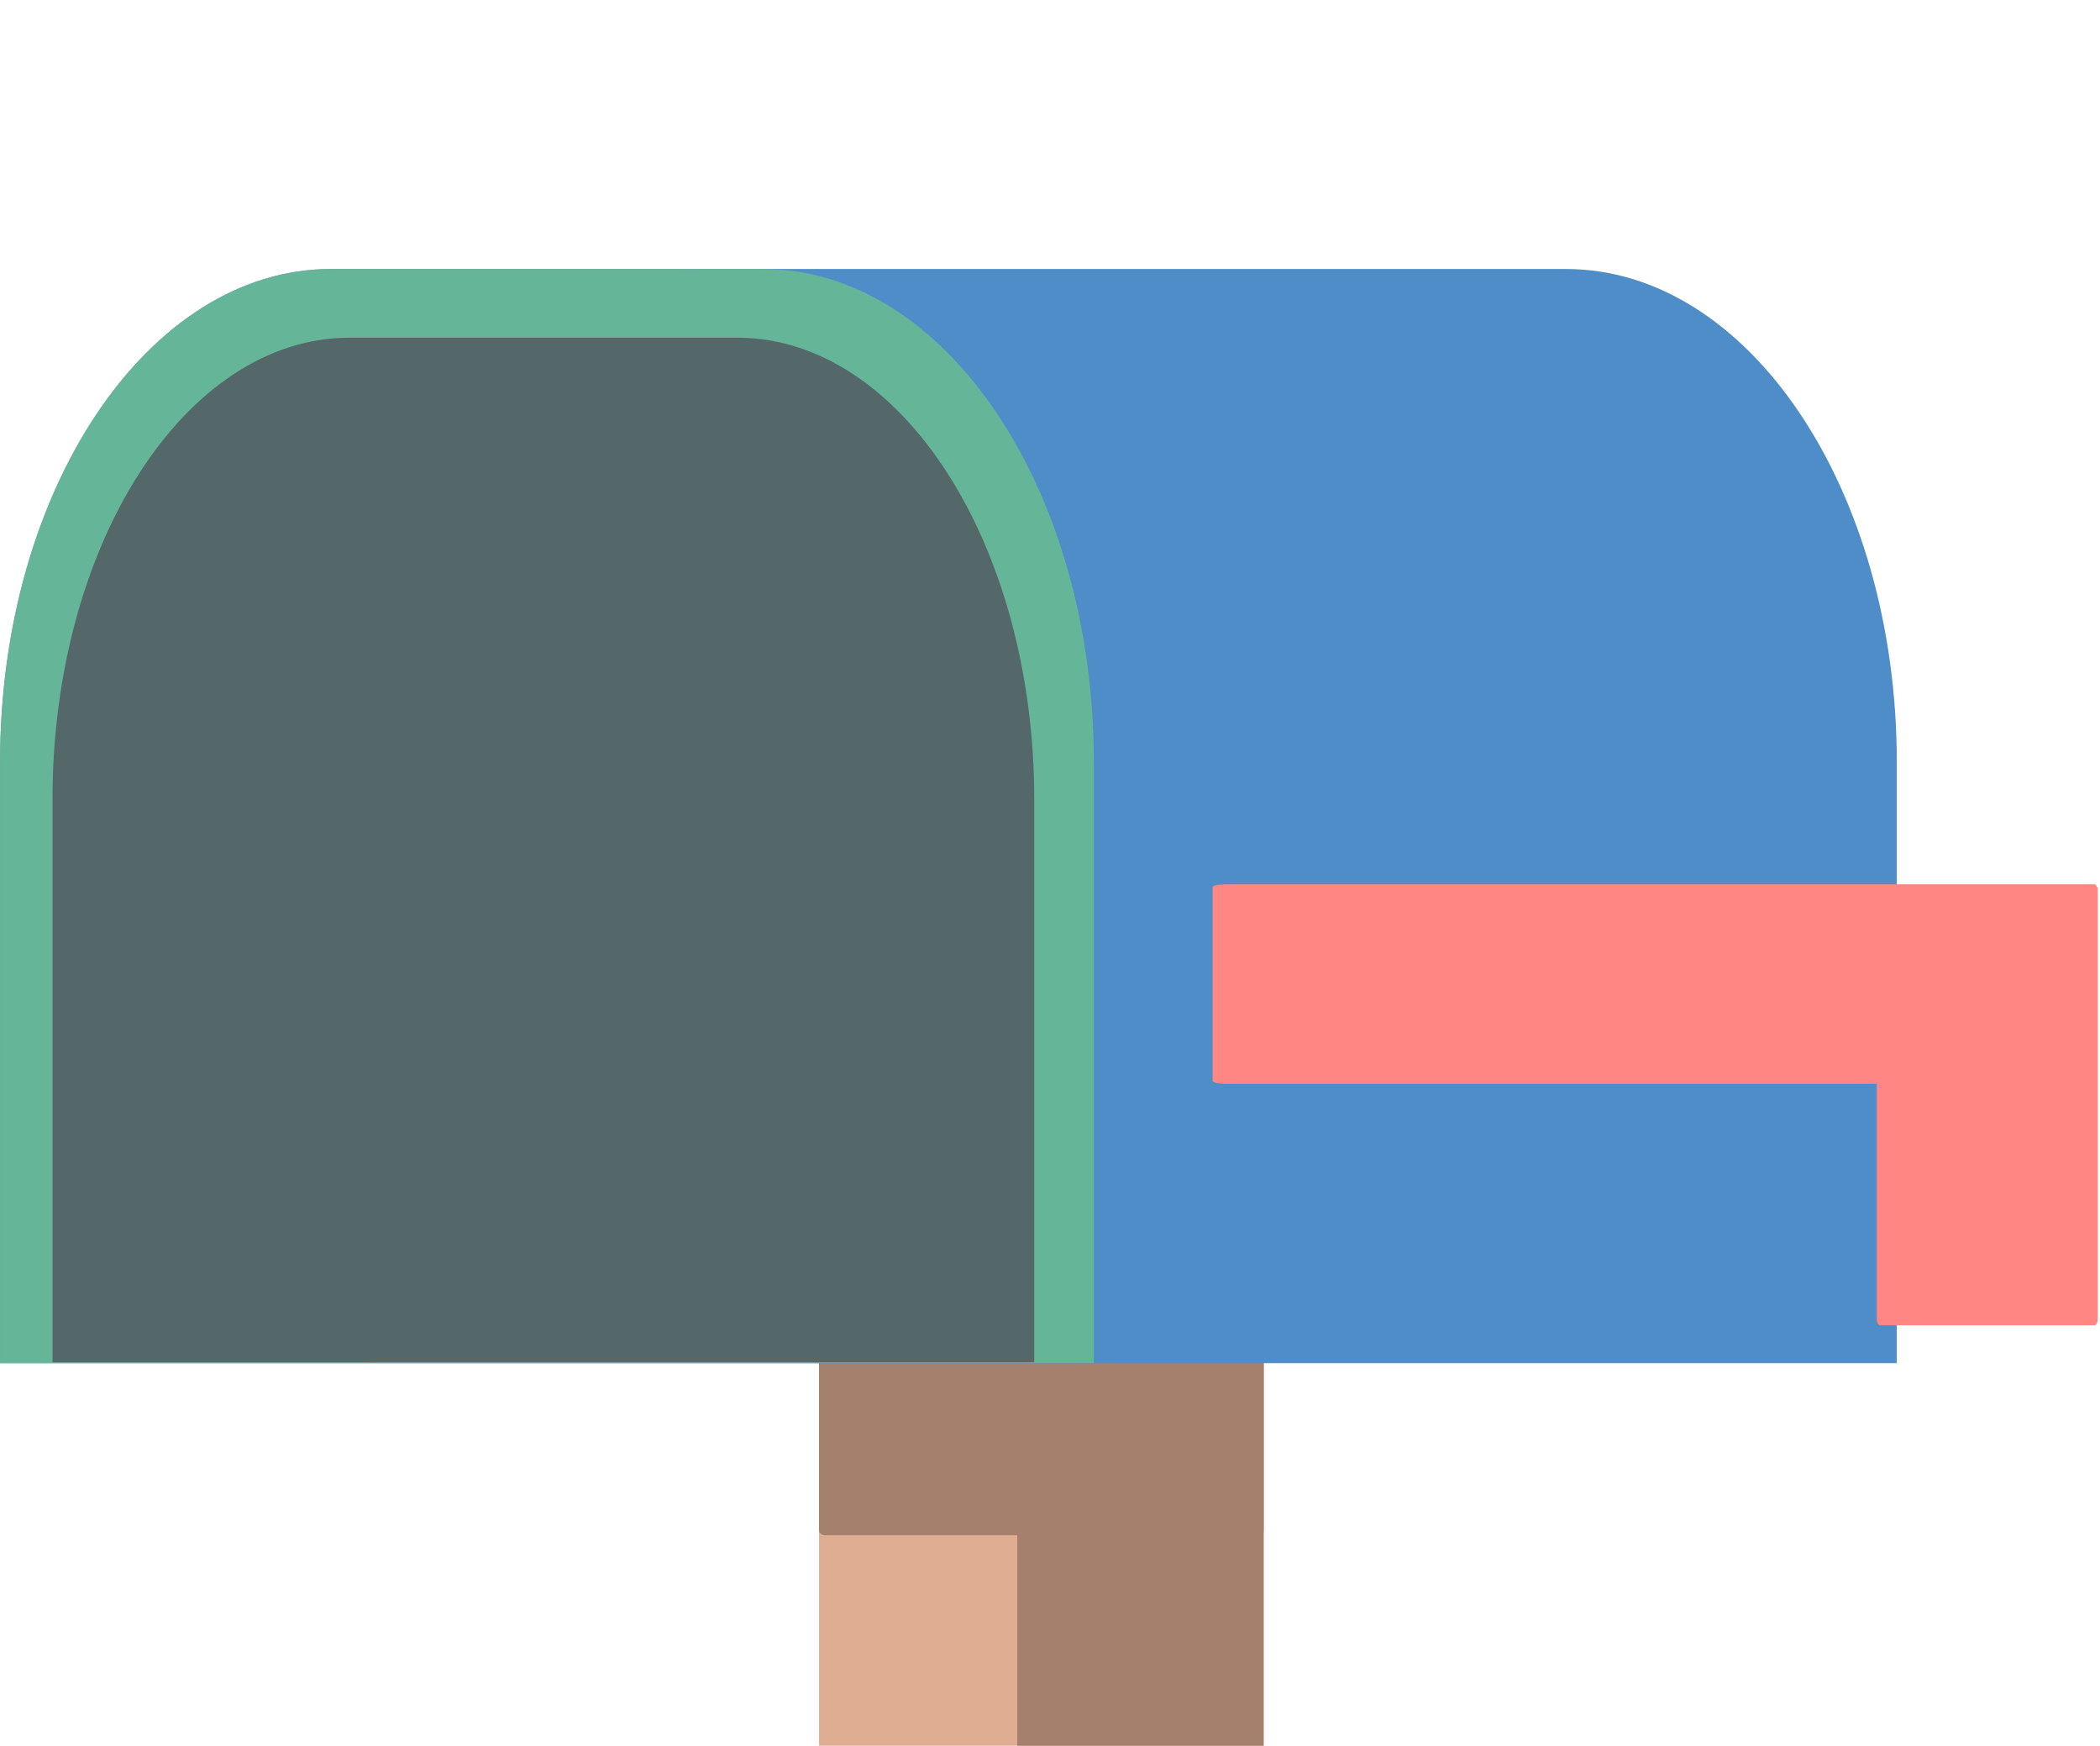 <svg width="367" height="305" viewBox="0 0 367 305" fill="none" xmlns="http://www.w3.org/2000/svg">
<g clip-path="url(#clip0_243_14868)">
<path d="M144.277 376.762H219.707C220.326 376.762 220.848 374.956 220.848 372.856V121.256C220.848 119.143 220.326 117.35 219.707 117.35H144.277C143.933 117.35 143.68 117.756 143.491 118.4L143.48 118.531C143.48 118.531 143.457 118.543 143.445 118.662C143.216 119.507 143.113 120.387 143.141 121.268V372.868C143.141 374.956 143.652 376.762 144.277 376.762" fill="#DFAD92"/>
<path d="M178.396 376.762H220.194C220.55 376.762 220.831 374.956 220.831 372.856V121.256C220.831 119.143 220.544 117.35 220.194 117.35H178.402C178.213 117.35 178.069 117.756 177.978 118.4L177.966 118.531C177.966 118.531 177.955 118.543 177.943 118.662C177.814 119.523 177.758 120.396 177.777 121.268V372.868C177.777 374.956 178.052 376.762 178.396 376.762" fill="#A4806D"/>
<path d="M144.277 268.231H219.684C220.315 268.231 220.836 267.844 220.836 267.387V212.437C220.836 211.975 220.315 211.575 219.684 211.575H144.265C143.996 211.567 143.73 211.647 143.503 211.806L143.468 211.831L143.422 211.869C143.334 211.928 143.261 212.011 143.21 212.109C143.159 212.207 143.132 212.318 143.13 212.431V267.381C143.13 267.85 143.629 268.231 144.265 268.231" fill="#A4806D"/>
<path d="M122.658 47H57.82C25.896 47 0 85.575 0 133.144V238.156H64.839V133.144C64.839 85.575 90.718 47 122.658 47Z" fill="#7C9C9F"/>
<path d="M273.661 47H122.658C90.718 47 64.856 85.575 64.856 133.144V238.156H331.487V133.144C331.487 85.575 305.602 47 273.684 47" fill="#4E8DC7"/>
<path d="M133.32 47H57.827C25.898 47 0.024 85.575 0.024 133.144V238.156H191.163V133.144C191.163 85.575 165.278 47 133.36 47" fill="#65B599"/>
<path d="M366.444 154.988C366.467 155.025 366.605 155.038 366.605 155.075V230.469C366.614 230.736 366.558 231.001 366.444 231.238C366.444 231.238 366.421 231.238 366.421 231.25H366.398C366.324 231.406 366.186 231.544 366.025 231.544H328.574C328.242 231.544 327.984 231.031 327.984 230.4V189.356H214.236C212.992 189.356 211.914 189.113 211.914 188.844V155.006C211.914 154.713 212.992 154.481 214.236 154.481H366.025C366.197 154.481 366.352 154.669 366.444 154.925" fill="#FF8682"/>
<path d="M128.841 59H61.075C32.425 59 9.175 95.116 9.175 139.668V238H180.747V139.668C180.747 95.116 157.519 59 128.841 59" fill="#546869"/>
</g>
<defs>
<clipPath id="clip0_243_14868">
<rect width="367" height="305" fill="white"/>
</clipPath>
</defs>
</svg>
